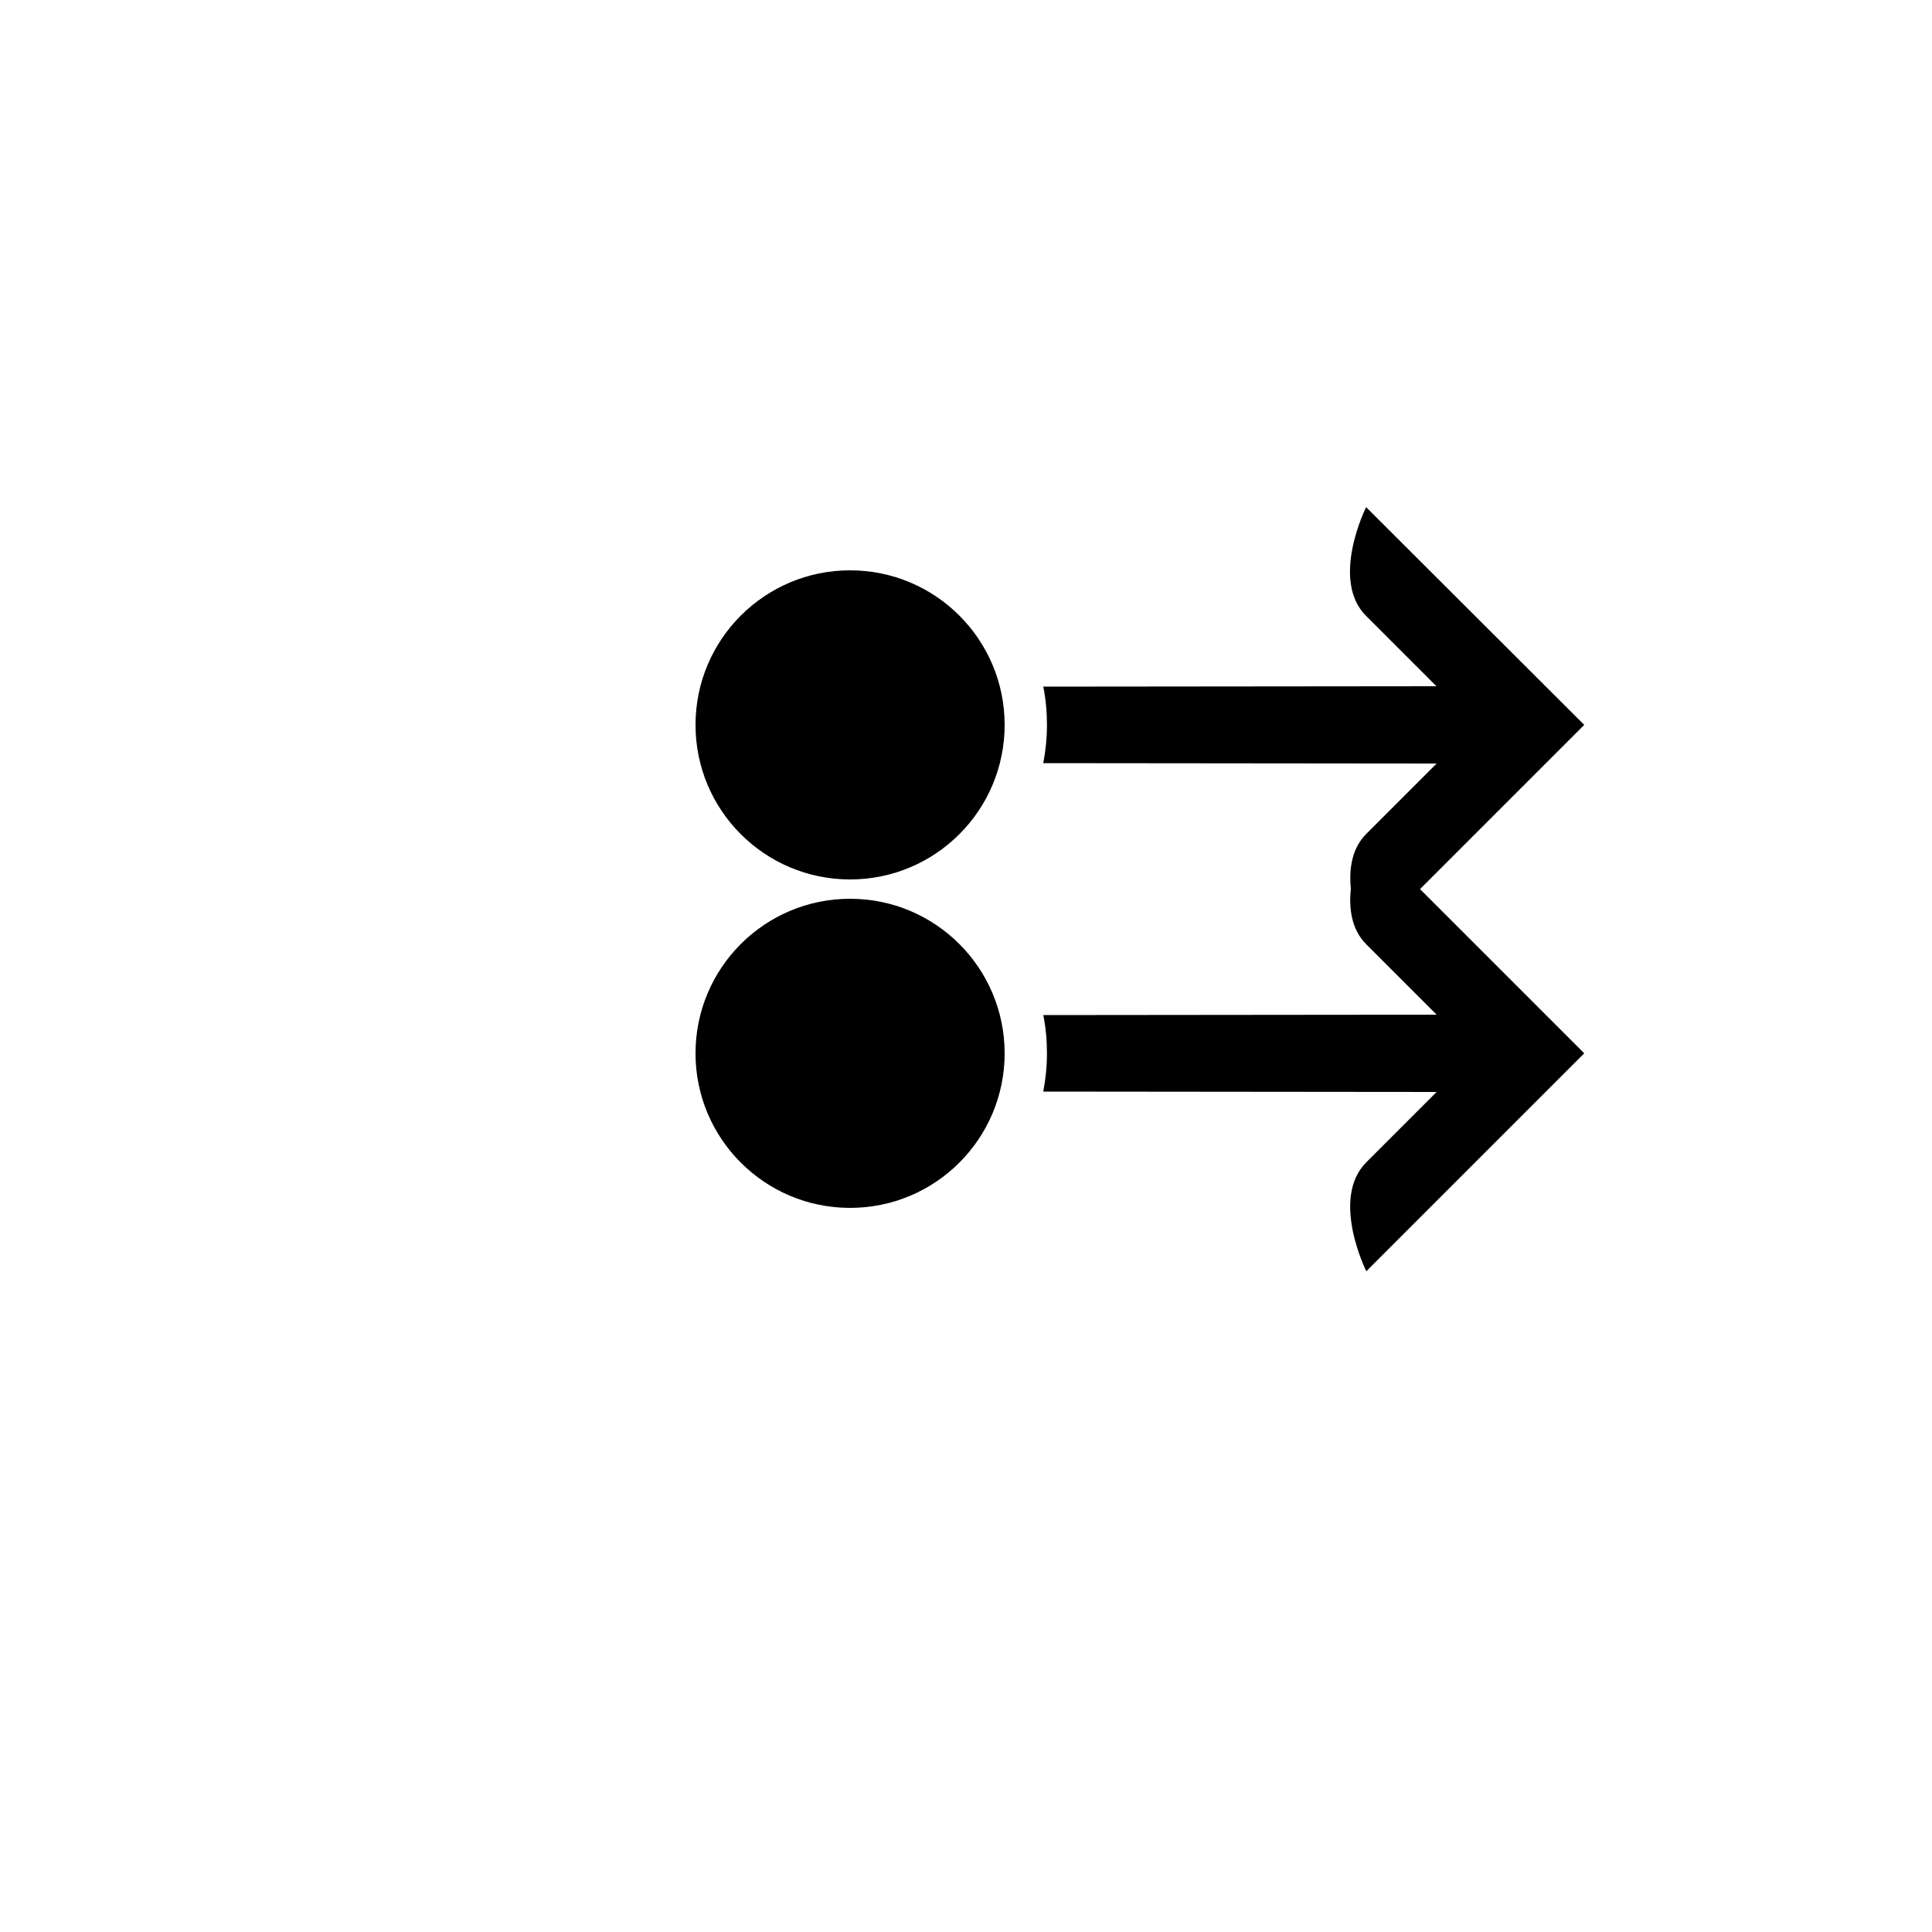 <?xml version="1.0" encoding="utf-8"?>
<!-- Generator: Adobe Illustrator 16.0.0, SVG Export Plug-In . SVG Version: 6.00 Build 0)  -->
<!DOCTYPE svg PUBLIC "-//W3C//DTD SVG 1.1 Tiny//EN" "http://www.w3.org/Graphics/SVG/1.1/DTD/svg11-tiny.dtd">
<svg version="1.1" baseProfile="tiny" id="Capa_1" xmlns="http://www.w3.org/2000/svg" xmlns:xlink="http://www.w3.org/1999/xlink"
	 x="0px" y="0px" width="100px" height="100px" viewBox="0 0 100 100" xml:space="preserve">
<g>
	<path d="M82,37.52L70.71,26.25c0,0-1.88,3.76,0,5.63c0.97,0.97,2.44,2.44,3.64,3.64L54,35.54c0.13,0.64,0.19,1.3,0.19,1.98
		c0,0.68-0.07,1.34-0.19,1.98l20.36,0.02c-1.2,1.2-2.67,2.67-3.64,3.64c-0.76,0.76-0.9,1.83-0.8,2.84c-0.11,1.02,0.03,2.11,0.8,2.88
		c0.97,0.97,2.44,2.44,3.64,3.64L54,52.54c0.13,0.64,0.19,1.3,0.19,1.98c0,0.68-0.07,1.34-0.19,1.98l20.36,0.02
		c-1.2,1.2-2.67,2.67-3.64,3.64c-1.88,1.88,0,5.64,0,5.64L82,54.52l-8.5-8.5L82,37.52z"/>
	<circle cx="44" cy="37.52" r="8"/>
	<circle cx="44" cy="54.52" r="8"/>
</g>
</svg>
